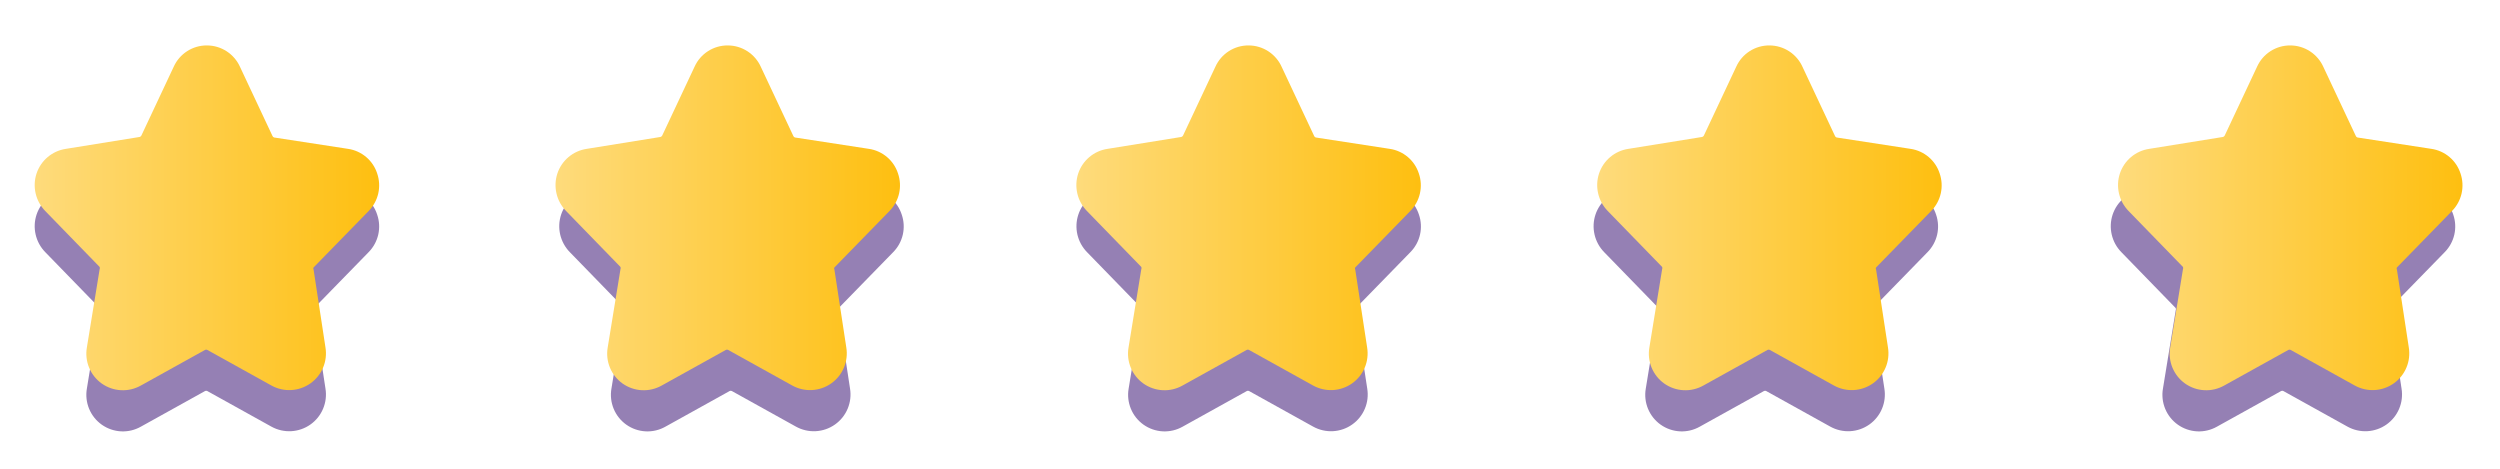 <svg width="144" height="27" viewBox="0 0 144 27" fill="none" xmlns="http://www.w3.org/2000/svg">
<g opacity="0.8">
<path d="M21.239 14.518C21.512 14.239 21.702 13.89 21.788 13.51C21.874 13.129 21.852 12.732 21.726 12.364C21.607 11.993 21.387 11.664 21.09 11.413C20.793 11.162 20.432 10.999 20.048 10.944L15.788 10.288C15.768 10.283 15.75 10.272 15.734 10.259C15.719 10.245 15.707 10.228 15.698 10.209L13.832 6.237C13.668 5.865 13.4 5.549 13.059 5.327C12.719 5.105 12.322 4.986 11.915 4.986C11.514 4.984 11.12 5.099 10.782 5.315C10.444 5.532 10.175 5.842 10.009 6.207L8.142 10.179C8.132 10.198 8.118 10.216 8.101 10.229C8.084 10.243 8.064 10.253 8.043 10.258L3.793 10.944C3.408 11.001 3.046 11.164 2.748 11.415C2.45 11.665 2.228 11.994 2.105 12.364C1.983 12.734 1.965 13.13 2.053 13.51C2.14 13.89 2.33 14.239 2.601 14.518L5.739 17.745C5.748 17.766 5.753 17.788 5.753 17.81C5.753 17.832 5.748 17.854 5.739 17.874L5.004 22.382C4.936 22.775 4.981 23.179 5.133 23.547C5.285 23.916 5.539 24.233 5.864 24.463C6.19 24.693 6.574 24.825 6.972 24.846C7.37 24.866 7.765 24.773 8.112 24.577L11.816 22.521C11.835 22.512 11.855 22.507 11.876 22.507C11.896 22.507 11.917 22.512 11.935 22.521L15.639 24.577C15.986 24.768 16.381 24.858 16.777 24.836C17.173 24.814 17.555 24.681 17.88 24.452C18.204 24.223 18.457 23.908 18.61 23.542C18.764 23.176 18.811 22.774 18.747 22.382L18.062 17.894C18.051 17.876 18.046 17.856 18.046 17.835C18.046 17.814 18.051 17.793 18.062 17.775L21.239 14.518Z" fill="#7B60A1"/>
</g>
<g opacity="0.8">
<path d="M51.454 14.518C51.727 14.239 51.917 13.89 52.003 13.51C52.089 13.129 52.067 12.732 51.941 12.364C51.822 11.993 51.602 11.664 51.305 11.413C51.008 11.162 50.647 10.999 50.263 10.944L46.003 10.288C45.983 10.283 45.965 10.272 45.949 10.259C45.934 10.245 45.921 10.228 45.913 10.209L44.047 6.237C43.883 5.865 43.615 5.549 43.274 5.327C42.934 5.105 42.537 4.986 42.13 4.986C41.729 4.984 41.335 5.099 40.997 5.315C40.659 5.532 40.39 5.842 40.224 6.207L38.357 10.179C38.347 10.198 38.333 10.216 38.316 10.229C38.299 10.243 38.279 10.253 38.258 10.258L34.008 10.944C33.623 11.001 33.261 11.164 32.963 11.415C32.665 11.665 32.442 11.994 32.32 12.364C32.198 12.734 32.18 13.13 32.267 13.51C32.355 13.89 32.545 14.239 32.816 14.518L35.954 17.745C35.963 17.766 35.968 17.788 35.968 17.81C35.968 17.832 35.963 17.854 35.954 17.874L35.219 22.382C35.151 22.775 35.196 23.179 35.348 23.547C35.5 23.916 35.754 24.233 36.079 24.463C36.404 24.693 36.789 24.825 37.187 24.846C37.585 24.866 37.98 24.773 38.327 24.577L42.031 22.521C42.049 22.512 42.07 22.507 42.09 22.507C42.111 22.507 42.132 22.512 42.15 22.521L45.854 24.577C46.201 24.768 46.596 24.858 46.992 24.836C47.388 24.814 47.77 24.681 48.094 24.452C48.419 24.223 48.672 23.908 48.825 23.542C48.979 23.176 49.026 22.774 48.962 22.382L48.277 17.894C48.266 17.876 48.261 17.856 48.261 17.835C48.261 17.814 48.266 17.793 48.277 17.775L51.454 14.518Z" fill="#7B60A1"/>
</g>
<g opacity="0.8">
<path d="M81.245 14.518C81.518 14.239 81.708 13.89 81.794 13.51C81.88 13.129 81.858 12.732 81.732 12.364C81.613 11.993 81.393 11.664 81.096 11.413C80.799 11.162 80.438 10.999 80.053 10.944L75.794 10.288C75.774 10.283 75.755 10.272 75.74 10.259C75.725 10.245 75.712 10.228 75.704 10.209L73.838 6.237C73.674 5.865 73.406 5.549 73.065 5.327C72.725 5.105 72.328 4.986 71.921 4.986C71.52 4.984 71.126 5.099 70.788 5.315C70.45 5.532 70.181 5.842 70.015 6.207L68.148 10.179C68.138 10.198 68.124 10.216 68.107 10.229C68.09 10.243 68.07 10.253 68.049 10.258L63.799 10.944C63.414 11.001 63.052 11.164 62.754 11.415C62.456 11.665 62.233 11.994 62.111 12.364C61.989 12.734 61.971 13.13 62.058 13.51C62.146 13.89 62.336 14.239 62.607 14.518L65.745 17.745C65.754 17.766 65.759 17.788 65.759 17.81C65.759 17.832 65.754 17.854 65.745 17.874L65.01 22.382C64.942 22.775 64.987 23.179 65.139 23.547C65.291 23.916 65.544 24.233 65.87 24.463C66.196 24.693 66.58 24.825 66.978 24.846C67.376 24.866 67.771 24.773 68.118 24.577L71.822 22.521C71.84 22.512 71.861 22.507 71.882 22.507C71.902 22.507 71.923 22.512 71.941 22.521L75.645 24.577C75.992 24.768 76.387 24.858 76.783 24.836C77.179 24.814 77.561 24.681 77.885 24.452C78.21 24.223 78.463 23.908 78.616 23.542C78.77 23.176 78.817 22.774 78.753 22.382L78.068 17.894C78.057 17.876 78.052 17.856 78.052 17.835C78.052 17.814 78.057 17.793 78.068 17.775L81.245 14.518Z" fill="#7B60A1"/>
</g>
<g opacity="0.8">
<path d="M111.032 14.518C111.305 14.239 111.495 13.89 111.581 13.51C111.667 13.129 111.645 12.732 111.519 12.364C111.4 11.993 111.18 11.664 110.883 11.413C110.586 11.162 110.225 10.999 109.841 10.944L105.581 10.288C105.561 10.283 105.543 10.272 105.527 10.259C105.512 10.245 105.5 10.228 105.491 10.209L103.625 6.237C103.461 5.865 103.193 5.549 102.852 5.327C102.512 5.105 102.115 4.986 101.708 4.986C101.307 4.984 100.913 5.099 100.575 5.315C100.237 5.532 99.968 5.842 99.802 6.207L97.935 10.179C97.925 10.198 97.911 10.216 97.894 10.229C97.877 10.243 97.857 10.253 97.836 10.258L93.586 10.944C93.201 11.001 92.839 11.164 92.541 11.415C92.243 11.665 92.02 11.994 91.898 12.364C91.776 12.734 91.758 13.13 91.846 13.51C91.933 13.89 92.123 14.239 92.394 14.518L95.532 17.745C95.541 17.766 95.546 17.788 95.546 17.81C95.546 17.832 95.541 17.854 95.532 17.874L94.797 22.382C94.729 22.775 94.774 23.179 94.926 23.547C95.078 23.916 95.332 24.233 95.657 24.463C95.983 24.693 96.367 24.825 96.765 24.846C97.163 24.866 97.558 24.773 97.905 24.577L101.609 22.521C101.627 22.512 101.648 22.507 101.669 22.507C101.689 22.507 101.71 22.512 101.728 22.521L105.432 24.577C105.779 24.768 106.174 24.858 106.57 24.836C106.966 24.814 107.348 24.681 107.673 24.452C107.997 24.223 108.25 23.908 108.403 23.542C108.557 23.176 108.604 22.774 108.54 22.382L107.855 17.894C107.844 17.876 107.839 17.856 107.839 17.835C107.839 17.814 107.844 17.793 107.855 17.775L111.032 14.518Z" fill="#7B60A1"/>
</g>
<g opacity="0.8">
<path d="M140.821 14.518C141.094 14.239 141.284 13.89 141.37 13.51C141.456 13.129 141.434 12.732 141.308 12.364C141.189 11.993 140.969 11.664 140.672 11.413C140.375 11.162 140.014 10.999 139.63 10.944L135.37 10.288C135.35 10.283 135.332 10.272 135.316 10.259C135.301 10.245 135.289 10.228 135.281 10.209L133.414 6.237C133.25 5.865 132.982 5.549 132.642 5.327C132.301 5.105 131.904 4.986 131.497 4.986C131.096 4.984 130.702 5.099 130.364 5.315C130.026 5.532 129.757 5.842 129.591 6.207L127.724 10.179C127.714 10.198 127.7 10.216 127.683 10.229C127.666 10.243 127.646 10.253 127.625 10.258L123.375 10.944C122.99 11.001 122.628 11.164 122.33 11.415C122.032 11.665 121.81 11.994 121.687 12.364C121.565 12.734 121.547 13.13 121.635 13.51C121.722 13.89 121.912 14.239 122.184 14.518L125.321 17.745C125.33 17.766 125.335 17.788 125.335 17.81C125.335 17.832 125.33 17.854 125.321 17.874L124.586 22.382C124.518 22.775 124.563 23.179 124.715 23.547C124.867 23.916 125.121 24.233 125.446 24.463C125.772 24.693 126.156 24.825 126.554 24.846C126.952 24.866 127.347 24.773 127.694 24.577L131.398 22.521C131.417 22.512 131.437 22.507 131.458 22.507C131.478 22.507 131.499 22.512 131.517 22.521L135.221 24.577C135.569 24.768 135.963 24.858 136.359 24.836C136.755 24.814 137.137 24.681 137.462 24.452C137.786 24.223 138.039 23.908 138.192 23.542C138.346 23.176 138.393 22.774 138.329 22.382L137.644 17.894C137.633 17.876 137.628 17.856 137.628 17.835C137.628 17.814 137.633 17.793 137.644 17.775L140.821 14.518Z" fill="#7B60A1"/>
</g>
<path d="M141.239 12.149C141.512 11.87 141.702 11.521 141.788 11.141C141.874 10.76 141.852 10.363 141.726 9.994C141.607 9.624 141.387 9.295 141.09 9.044C140.793 8.793 140.432 8.63 140.048 8.574L135.788 7.919C135.768 7.913 135.75 7.903 135.734 7.889C135.719 7.876 135.707 7.859 135.699 7.84L133.832 3.868C133.668 3.496 133.4 3.18 133.059 2.957C132.719 2.735 132.322 2.617 131.915 2.617C131.514 2.615 131.12 2.729 130.782 2.946C130.444 3.163 130.175 3.472 130.009 3.838L128.142 7.81C128.132 7.829 128.118 7.846 128.101 7.86C128.084 7.874 128.064 7.884 128.043 7.889L123.793 8.574C123.408 8.632 123.046 8.795 122.748 9.046C122.45 9.296 122.228 9.625 122.105 9.994C121.983 10.365 121.965 10.761 122.053 11.141C122.14 11.521 122.33 11.869 122.601 12.149L125.739 15.376C125.748 15.396 125.753 15.418 125.753 15.441C125.753 15.463 125.748 15.485 125.739 15.505L125.004 20.013C124.936 20.406 124.981 20.81 125.133 21.178C125.285 21.546 125.539 21.864 125.864 22.094C126.19 22.323 126.574 22.456 126.972 22.476C127.37 22.497 127.765 22.403 128.112 22.208L131.816 20.152C131.834 20.143 131.855 20.138 131.876 20.138C131.896 20.138 131.917 20.143 131.935 20.152L135.639 22.208C135.986 22.399 136.381 22.489 136.777 22.467C137.173 22.445 137.555 22.312 137.88 22.083C138.204 21.854 138.457 21.539 138.61 21.173C138.764 20.807 138.811 20.405 138.747 20.013L138.062 15.525C138.051 15.507 138.046 15.486 138.046 15.466C138.046 15.445 138.051 15.424 138.062 15.406L141.239 12.149Z" fill="url(#paint0_linear_1092_17377)"/>
<path d="M111.239 12.149C111.512 11.87 111.702 11.521 111.788 11.141C111.874 10.76 111.852 10.363 111.726 9.994C111.607 9.624 111.387 9.295 111.09 9.044C110.793 8.793 110.432 8.63 110.048 8.574L105.788 7.919C105.768 7.913 105.75 7.903 105.734 7.889C105.719 7.876 105.707 7.859 105.699 7.84L103.832 3.868C103.668 3.496 103.4 3.18 103.059 2.957C102.719 2.735 102.322 2.617 101.915 2.617C101.514 2.615 101.12 2.729 100.782 2.946C100.444 3.163 100.175 3.472 100.009 3.838L98.142 7.81C98.132 7.829 98.118 7.846 98.101 7.86C98.084 7.874 98.064 7.884 98.043 7.889L93.793 8.574C93.408 8.632 93.046 8.795 92.748 9.046C92.45 9.296 92.228 9.625 92.105 9.994C91.983 10.365 91.965 10.761 92.053 11.141C92.14 11.521 92.33 11.869 92.602 12.149L95.739 15.376C95.748 15.396 95.753 15.418 95.753 15.441C95.753 15.463 95.748 15.485 95.739 15.505L95.004 20.013C94.936 20.406 94.981 20.81 95.133 21.178C95.285 21.546 95.539 21.864 95.864 22.094C96.19 22.323 96.574 22.456 96.972 22.476C97.37 22.497 97.765 22.403 98.112 22.208L101.816 20.152C101.834 20.143 101.855 20.138 101.876 20.138C101.896 20.138 101.917 20.143 101.935 20.152L105.639 22.208C105.986 22.399 106.381 22.489 106.777 22.467C107.173 22.445 107.555 22.312 107.88 22.083C108.204 21.854 108.457 21.539 108.61 21.173C108.764 20.807 108.811 20.405 108.747 20.013L108.062 15.525C108.051 15.507 108.046 15.486 108.046 15.466C108.046 15.445 108.051 15.424 108.062 15.406L111.239 12.149Z" fill="url(#paint1_linear_1092_17377)"/>
<path d="M81.239 12.149C81.512 11.87 81.702 11.521 81.788 11.141C81.874 10.76 81.852 10.363 81.726 9.994C81.607 9.624 81.387 9.295 81.09 9.044C80.793 8.793 80.432 8.63 80.048 8.574L75.788 7.919C75.768 7.913 75.75 7.903 75.734 7.889C75.719 7.876 75.707 7.859 75.698 7.84L73.832 3.868C73.668 3.496 73.4 3.18 73.059 2.957C72.719 2.735 72.322 2.617 71.915 2.617C71.514 2.615 71.12 2.729 70.782 2.946C70.444 3.163 70.175 3.472 70.009 3.838L68.142 7.81C68.132 7.829 68.118 7.846 68.101 7.86C68.084 7.874 68.064 7.884 68.043 7.889L63.793 8.574C63.408 8.632 63.046 8.795 62.748 9.046C62.45 9.296 62.227 9.625 62.105 9.994C61.983 10.365 61.965 10.761 62.053 11.141C62.14 11.521 62.33 11.869 62.602 12.149L65.739 15.376C65.748 15.396 65.753 15.418 65.753 15.441C65.753 15.463 65.748 15.485 65.739 15.505L65.004 20.013C64.936 20.406 64.981 20.81 65.133 21.178C65.285 21.546 65.539 21.864 65.864 22.094C66.19 22.323 66.574 22.456 66.972 22.476C67.37 22.497 67.765 22.403 68.112 22.208L71.816 20.152C71.835 20.143 71.855 20.138 71.876 20.138C71.896 20.138 71.917 20.143 71.935 20.152L75.639 22.208C75.987 22.399 76.381 22.489 76.777 22.467C77.173 22.445 77.555 22.312 77.88 22.083C78.204 21.854 78.457 21.539 78.61 21.173C78.764 20.807 78.811 20.405 78.747 20.013L78.062 15.525C78.051 15.507 78.046 15.486 78.046 15.466C78.046 15.445 78.051 15.424 78.062 15.406L81.239 12.149Z" fill="url(#paint2_linear_1092_17377)"/>
<path d="M51.239 12.149C51.512 11.87 51.702 11.521 51.788 11.141C51.874 10.76 51.852 10.363 51.726 9.994C51.607 9.624 51.387 9.295 51.09 9.044C50.793 8.793 50.432 8.63 50.048 8.574L45.788 7.919C45.768 7.913 45.75 7.903 45.734 7.889C45.719 7.876 45.707 7.859 45.699 7.84L43.832 3.868C43.668 3.496 43.4 3.18 43.059 2.957C42.719 2.735 42.322 2.617 41.915 2.617C41.514 2.615 41.12 2.729 40.782 2.946C40.444 3.163 40.175 3.472 40.009 3.838L38.142 7.81C38.132 7.829 38.118 7.846 38.101 7.86C38.084 7.874 38.064 7.884 38.043 7.889L33.793 8.574C33.408 8.632 33.046 8.795 32.748 9.046C32.45 9.296 32.227 9.625 32.105 9.994C31.983 10.365 31.965 10.761 32.053 11.141C32.14 11.521 32.33 11.869 32.602 12.149L35.739 15.376C35.748 15.396 35.753 15.418 35.753 15.441C35.753 15.463 35.748 15.485 35.739 15.505L35.004 20.013C34.936 20.406 34.981 20.81 35.133 21.178C35.285 21.546 35.539 21.864 35.864 22.094C36.19 22.323 36.574 22.456 36.972 22.476C37.37 22.497 37.765 22.403 38.112 22.208L41.816 20.152C41.834 20.143 41.855 20.138 41.876 20.138C41.896 20.138 41.917 20.143 41.935 20.152L45.639 22.208C45.986 22.399 46.381 22.489 46.777 22.467C47.173 22.445 47.555 22.312 47.88 22.083C48.204 21.854 48.457 21.539 48.61 21.173C48.764 20.807 48.811 20.405 48.747 20.013L48.062 15.525C48.051 15.507 48.046 15.486 48.046 15.466C48.046 15.445 48.051 15.424 48.062 15.406L51.239 12.149Z" fill="url(#paint3_linear_1092_17377)"/>
<path d="M21.239 12.149C21.512 11.87 21.702 11.521 21.788 11.141C21.874 10.76 21.852 10.363 21.726 9.994C21.607 9.624 21.387 9.295 21.09 9.044C20.793 8.793 20.432 8.63 20.048 8.574L15.788 7.919C15.768 7.913 15.75 7.903 15.734 7.889C15.719 7.876 15.707 7.859 15.698 7.84L13.832 3.868C13.668 3.496 13.4 3.18 13.059 2.957C12.719 2.735 12.322 2.617 11.915 2.617C11.514 2.615 11.12 2.729 10.782 2.946C10.444 3.163 10.175 3.472 10.009 3.838L8.142 7.81C8.132 7.829 8.118 7.846 8.101 7.86C8.084 7.874 8.064 7.884 8.043 7.889L3.793 8.574C3.408 8.632 3.046 8.795 2.748 9.046C2.45 9.296 2.228 9.625 2.105 9.994C1.983 10.365 1.965 10.761 2.053 11.141C2.14 11.521 2.33 11.869 2.601 12.149L5.739 15.376C5.748 15.396 5.753 15.418 5.753 15.441C5.753 15.463 5.748 15.485 5.739 15.505L5.004 20.013C4.936 20.406 4.981 20.81 5.133 21.178C5.285 21.546 5.539 21.864 5.864 22.094C6.19 22.323 6.574 22.456 6.972 22.476C7.37 22.497 7.765 22.403 8.112 22.208L11.816 20.152C11.835 20.143 11.855 20.138 11.876 20.138C11.896 20.138 11.917 20.143 11.935 20.152L15.639 22.208C15.986 22.399 16.381 22.489 16.777 22.467C17.173 22.445 17.555 22.312 17.88 22.083C18.204 21.854 18.457 21.539 18.61 21.173C18.764 20.807 18.811 20.405 18.747 20.013L18.062 15.525C18.051 15.507 18.046 15.486 18.046 15.466C18.046 15.445 18.051 15.424 18.062 15.406L21.239 12.149Z" fill="url(#paint4_linear_1092_17377)"/>
<defs>
<linearGradient id="paint0_linear_1092_17377" x1="141.839" y1="12.548" x2="121.998" y2="12.548" gradientUnits="userSpaceOnUse">
<stop stop-color="#FEBF10"/>
<stop offset="1" stop-color="#FEDB7C"/>
</linearGradient>
<linearGradient id="paint1_linear_1092_17377" x1="111.839" y1="12.548" x2="91.998" y2="12.548" gradientUnits="userSpaceOnUse">
<stop stop-color="#FEBF10"/>
<stop offset="1" stop-color="#FEDB7C"/>
</linearGradient>
<linearGradient id="paint2_linear_1092_17377" x1="81.84" y1="12.548" x2="61.998" y2="12.548" gradientUnits="userSpaceOnUse">
<stop stop-color="#FEBF10"/>
<stop offset="1" stop-color="#FEDB7C"/>
</linearGradient>
<linearGradient id="paint3_linear_1092_17377" x1="51.84" y1="12.548" x2="31.998" y2="12.548" gradientUnits="userSpaceOnUse">
<stop stop-color="#FEBF10"/>
<stop offset="1" stop-color="#FEDB7C"/>
</linearGradient>
<linearGradient id="paint4_linear_1092_17377" x1="21.84" y1="12.548" x2="1.998" y2="12.548" gradientUnits="userSpaceOnUse">
<stop stop-color="#FEBF10"/>
<stop offset="1" stop-color="#FEDB7C"/>
</linearGradient>
</defs>
</svg>
